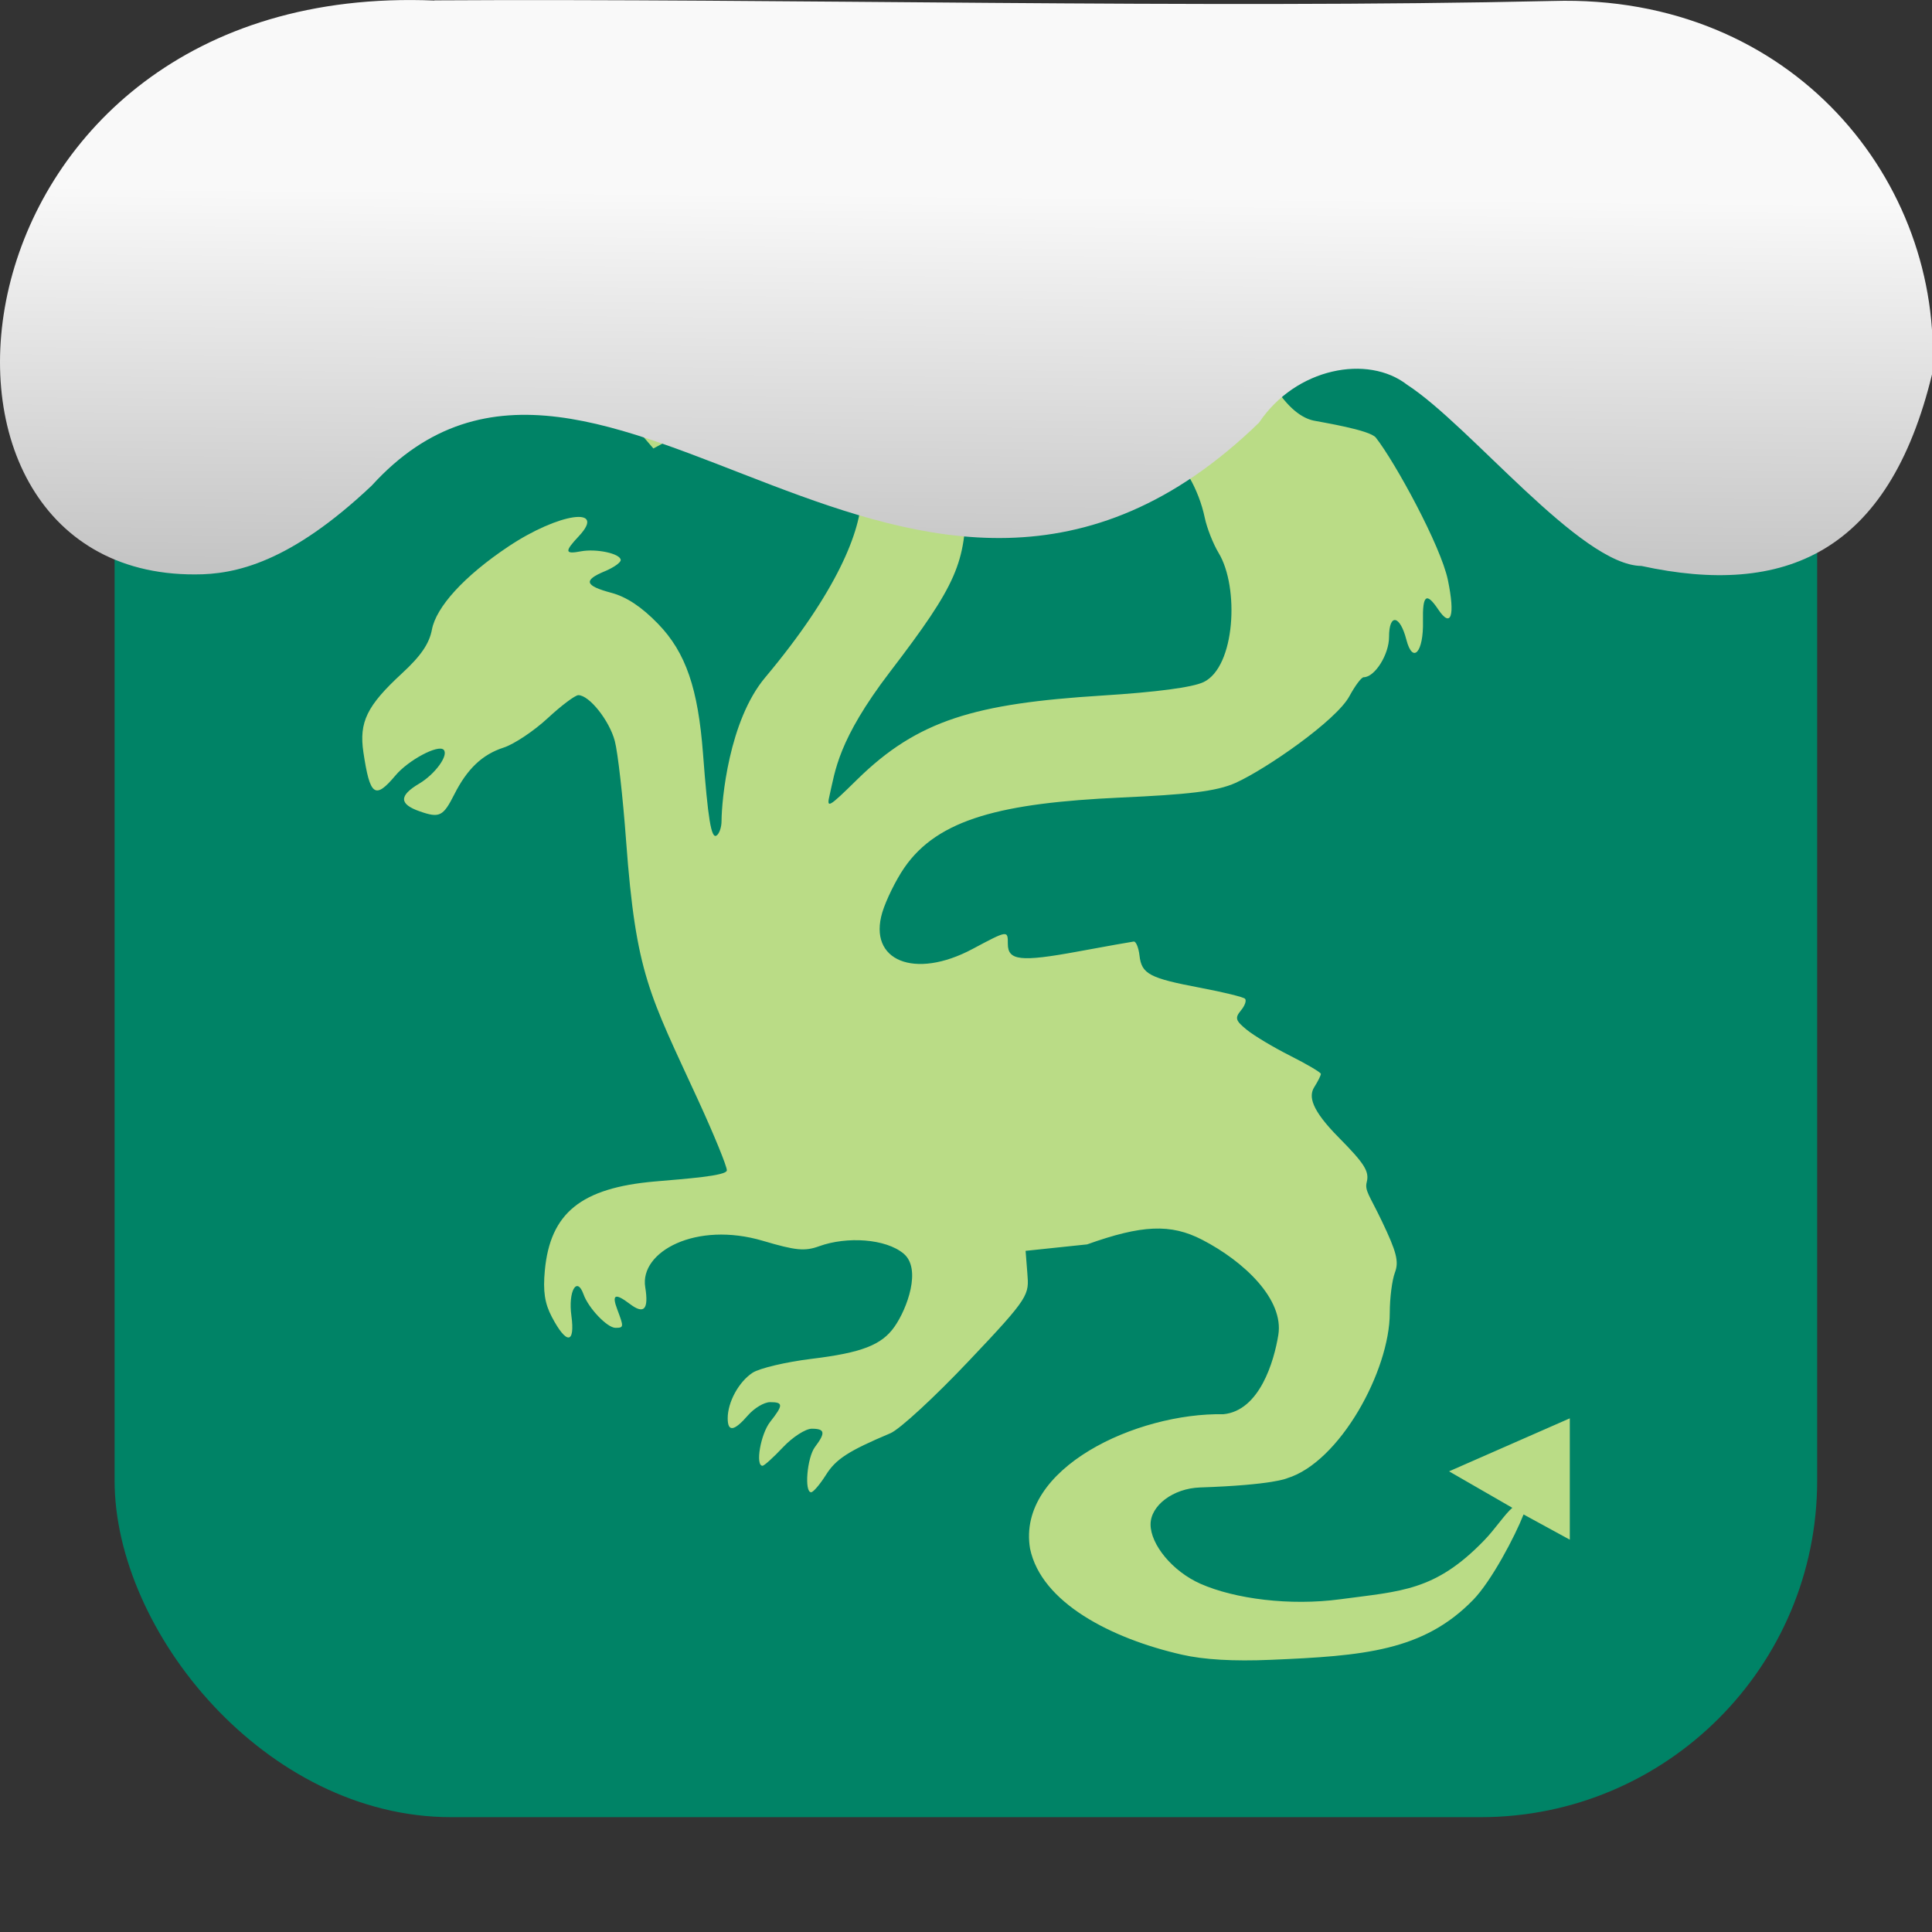 <svg xmlns="http://www.w3.org/2000/svg" viewBox="0 0 32 32"><rect x="0" y="0" width="32" height="32" fill="#333333" stroke="none"/><defs><linearGradient gradientTransform="matrix(2.592 0 0 2.585-157.93-277.73)" id="0" x1="67.894" y1="108.69" x2="67.854" y2="113.11" gradientUnits="userSpaceOnUse"><stop stop-color="#f9f9f9"/><stop offset="1" stop-color="#999"/></linearGradient></defs><rect width="28.2" height="28.2" x="1.898" y="1.898" fill="#008366" fill-rule="evenodd" rx="5.575"/><path d="m12.732 4.509c-.364.03-.501.087-.638.261-.147.187-.273.231-.811.281-.409.038-.697.113-.806.211-.211.188-.41.645-.41.942 0 .211.021.22.343.168.19-.03.485-.008.663.051.261.086.301.129.218.23-.06.072-.263.052-.487.052-.448 0-.495.125-.183.489l.201.234.346-.185c.394-.211.672-.162.949-.006.106.06.581.131 1.058.157.81.045.595.064.791.292.127.148.302.355.301.525-.002.574-.403 1.591-1.593 3.01-.602.717-.721 2.03-.723 2.376 0 .106-.038.215-.084.243-.087.054-.141-.276-.223-1.359-.082-1.072-.282-1.671-.744-2.148-.271-.28-.522-.447-.774-.514-.441-.118-.468-.208-.109-.357.145-.06.264-.144.264-.185 0-.107-.402-.194-.661-.145-.266.051-.273.004-.033-.251.471-.502-.331-.386-1.162.168-.746.497-1.202 1.01-1.271 1.379-.044.233-.183.437-.497.726-.581.536-.712.807-.638 1.306.109.727.192.787.532.383.213-.253.706-.516.797-.425.088.089-.14.404-.406.562-.336.199-.333.339.011.459.327.114.387.084.572-.282.213-.422.463-.66.815-.774.174-.056.502-.275.73-.486.227-.211.457-.383.509-.383.181 0 .514.42.604.759.05.187.134.93.187 1.652.164 2.226.387 2.54 1.197 4.305.26.566.472 1.085.472 1.154 0 .093-.679.14-1.194.185-1.22.107-1.732.521-1.821 1.475-.032.344-.002.544.116.768.243.462.388.453.324-.02-.055-.405.091-.663.201-.354.081.228.392.555.529.555.139 0 .14-.013.031-.302-.096-.253-.038-.279.208-.093.235.178.314.091.254-.279-.095-.586.841-1.097 1.953-.766.541.16.69.175.929.088.456-.165 1.102-.126 1.399.124.299.252.057.911-.152 1.209-.212.304-.545.432-1.377.533-.422.052-.859.155-.974.23-.228.15-.412.485-.412.754 0 .231.105.217.335-.048.105-.121.27-.219.367-.219.22 0 .221.047.001.327-.158.201-.249.727-.126.727.027 0 .18-.138.339-.307.159-.169.374-.307.477-.307.219 0 .231.067.053.302-.132.175-.181.756-.063.75.036-.002.145-.13.243-.285.165-.264.372-.398 1.069-.692.154-.065.74-.606 1.303-1.202 1.01-1.064.993-1.088.965-1.45l-.029-.369 1.019-.107c.902-.322 1.382-.348 1.907-.076.697.361 1.355.988 1.26 1.576-.07.433-.308 1.255-.91 1.313-1.431-.027-3.427.891-3.202 2.226.186.896 1.347 1.49 2.513 1.756.367.084.856.112 1.472.086 1.543-.065 2.529-.145 3.355-.994.302-.311.692-1.052.834-1.414l.766.418v-2.01l-2 .878 1.048.604c-.123.103-.285.353-.469.542-.812.839-1.368.837-2.383.973-.833.112-1.746-.006-2.314-.257-.465-.206-.826-.651-.826-.983 0-.312.372-.597.82-.612 1.214-.041 1.44-.152 1.44-.152.874-.266 1.702-1.784 1.702-2.74 0-.244.038-.544.085-.667.069-.183.029-.34-.218-.856-.206-.43-.285-.501-.248-.645.044-.175-.038-.305-.462-.734-.459-.464-.504-.684-.407-.838.06-.095.109-.193.109-.218 0-.024-.228-.159-.506-.299-.278-.14-.602-.334-.721-.431-.187-.152-.201-.195-.098-.32.066-.079.097-.167.068-.195-.028-.028-.359-.109-.734-.18-.847-.16-.978-.229-1.013-.533-.015-.133-.059-.239-.096-.234-.038.004-.458.079-.935.167-.937.172-1.15.149-1.15-.128 0-.228.002-.229-.585.084-.957.511-1.735.197-1.494-.607.061-.202.224-.535.364-.738.559-.814 1.625-1.073 3.585-1.163 1.092-.05 1.584-.099 1.904-.244.506-.229 1.667-1.033 1.884-1.436.093-.172.198-.313.236-.313.183 0 .42-.375.42-.667 0-.395.181-.366.287.046.106.409.286.208.275-.307-.009-.437.056-.487.253-.194.213.317.282.105.16-.486-.117-.569-.879-1.961-1.194-2.361-.1-.127-.892-.253-1.027-.281-.185-.038-.43-.192-.696-.635-.2-.333-.459-.642-.603-.717-.227-.118-.292-.117-.638.015-.42.16-.457.226-.24.407.175.145.47.815.47 1.066 0 .179-.003.18-.183.017-.101-.091-.383-.306-.455-.476-.124-.296-.136-.302-.257-.139-.222.301-.16.717.14.931.293.209.557.668.656 1.141.035.169.139.432.23.583.343.565.277 1.887-.251 2.138-.184.087-.776.166-1.687.223-2.094.132-3.045.404-4.049 1.39-.48.472-.512.489-.455.25.091-.384.131-.899.999-2.034 1.114-1.457 1.257-1.807 1.256-2.853-.003-.893-.411-1.91-1.358-2.678-.195-.135-.333-.28-.307-.323.026-.042.207-.077.402-.077.412 0 .42-.135.022-.368-.331-.194-1.431-.365-2.027-.316" fill="#badc86"/>

   xmlns:dc="http://purl.org/dc/elements/1.1/"
   xmlns:cc="http://creativecommons.org/ns#"
   xmlns:rdf="http://www.w3.org/1999/02/22-rdf-syntax-ns#"
   xmlns:svg="http://www.w3.org/2000/svg"
   xmlns="http://www.w3.org/2000/svg"
   xmlns:xlink="http://www.w3.org/1999/xlink"
   xmlns:sodipodi="http://sodipodi.sourceforge.net/DTD/sodipodi-0.dtd"
   xmlns:inkscape="http://www.inkscape.org/namespaces/inkscape"
   version="1"
   width="32"
   height="32"
   id="svg12"
   sodipodi:docname="snow-top-4.svg"
   inkscape:version="0.92.1 r"&gt;
  <path d="m7.196.009c-8.161-.339-9.231 9.523-3.968 9.505.669.003 1.581-.197 2.929-1.471 3.773-4.147 9.01 4.479 14.696-1.042.61-.911 1.804-1.135 2.455-.627 1.045.677 2.87 2.991 3.88 3 2.359.513 4.095-.198 4.816-3.188.185-3.165-2.303-6.286-6.281-6.17-5.832.133-12.809-.045-18.527-.01" fill="url(#0)"/></svg>
